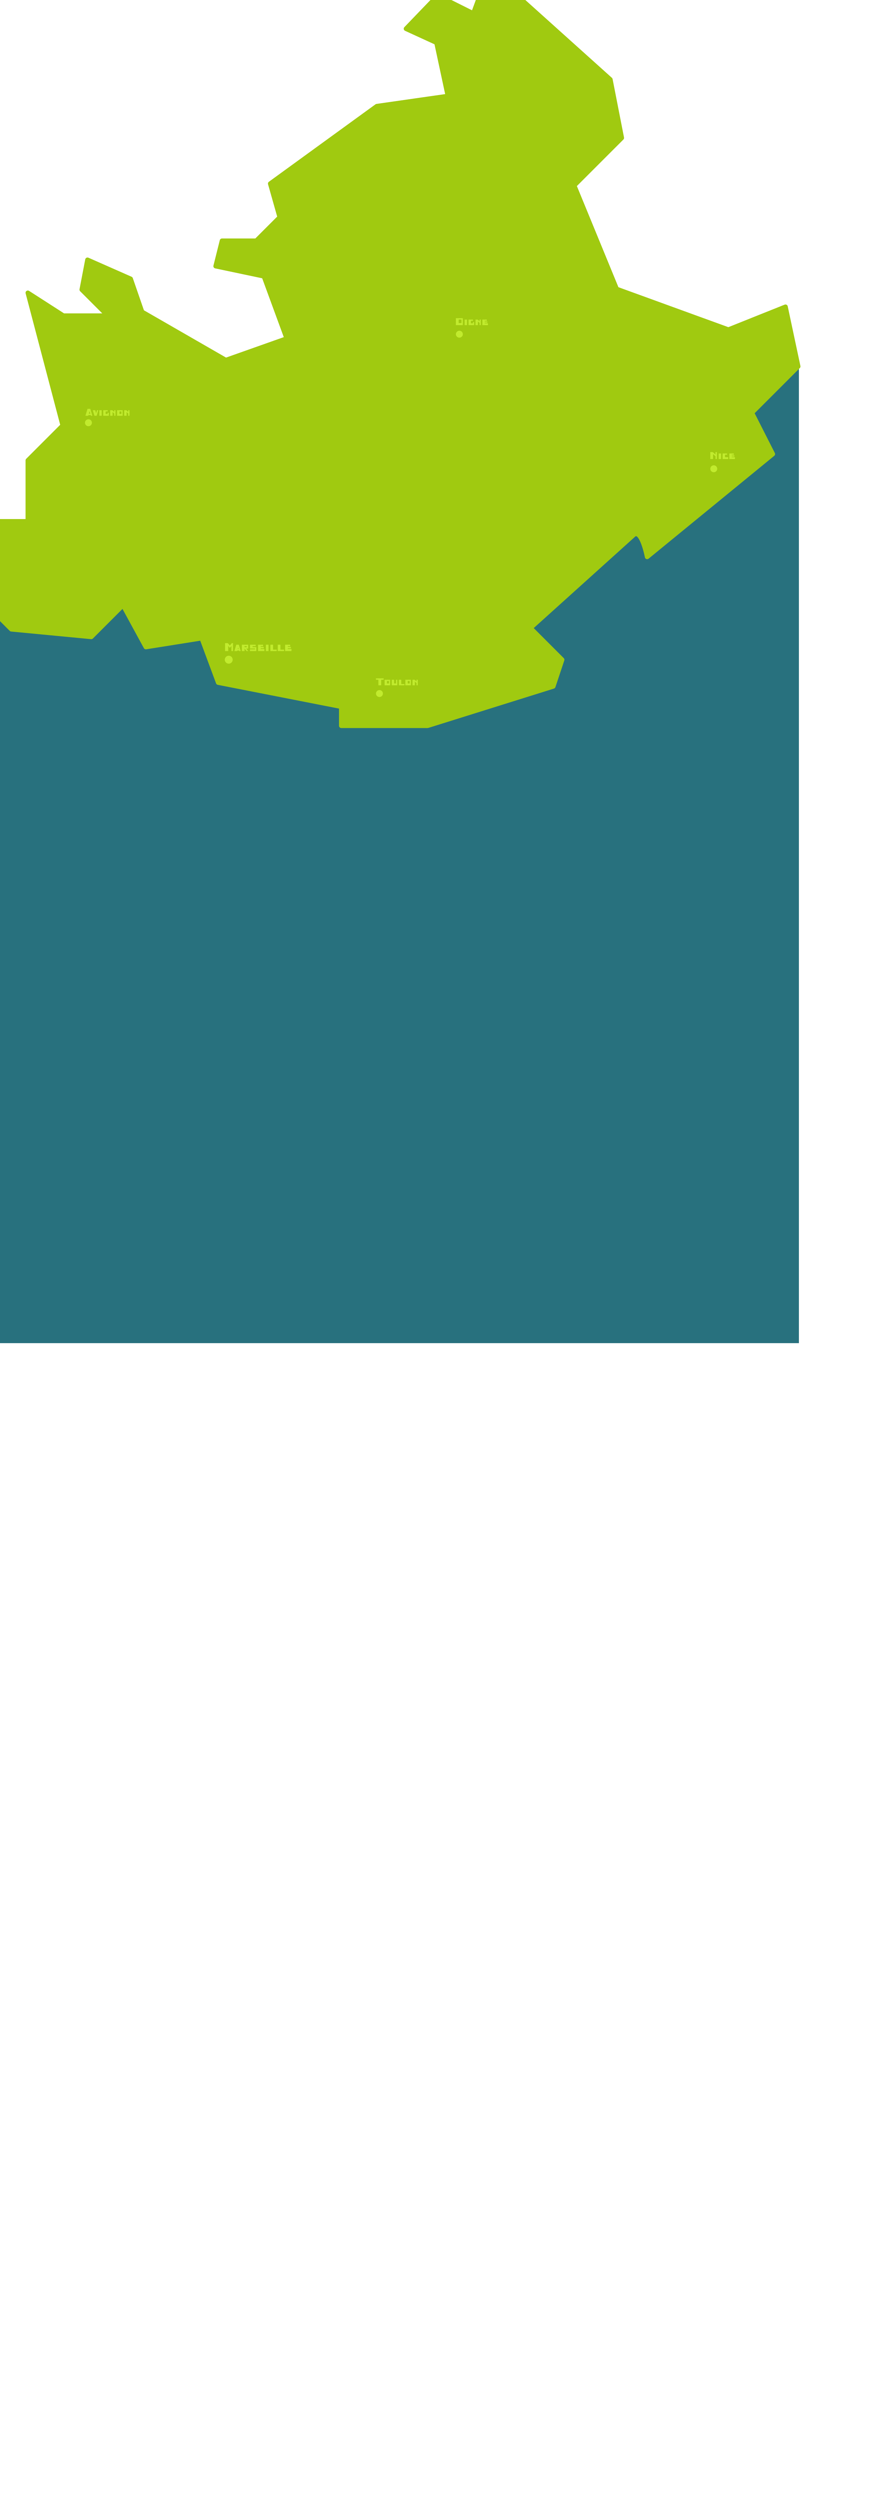<?xml version="1.0" encoding="utf-8"?>
<!-- Generator: Adobe Illustrator 13.0.0, SVG Export Plug-In . SVG Version: 6.00 Build 14948)  -->
<!DOCTYPE svg PUBLIC "-//W3C//DTD SVG 1.1//EN" "http://www.w3.org/Graphics/SVG/1.1/DTD/svg11.dtd">
<svg version="1.1" id="Layer_1" xmlns="http://www.w3.org/2000/svg" xmlns:xlink="http://www.w3.org/1999/xlink" x="0px" y="0px"
	 width="100%" height="100%" viewBox="200 -70 771 2182" enable-background="new 200 -70 771 2182" xml:space="preserve">
<g>
	<path fill="#28717E" d="M896.613,248.325l0.32,1.501l-40.448,40.445l18.286,36.014l-109.707,89.759c0,0-4.987-26.041-12.19-18.838
		l-59.133,53.292l-17.438,17.378h-1.845l-11.339,10.219l27.704,27.705l-7.757,23.267l-109.701,34.352h-75.353v-16.622
		l-107.483-21.055l-14.405-38.784l-48.756,7.756l-19.074-34.968l-2.186-0.285l-26.39,26.391l-69.811-6.651L192.18,461.47
		l-64.274-11.078c0,0,0.038-0.028,0.093-0.071l-1.568,0.327v651.631H897.57V247.372L896.613,248.325z"/>
	<path fill="#A0CA10" stroke="#A0CA10" stroke-width="4.001" stroke-linecap="round" stroke-linejoin="round" d="M127.905,450.392
		c0,0,54.3-40.998,65.378-65.376h31.025v-53.188l30.473-30.474l-30.473-115.797l31.025,19.945h38.783l-22.718-22.718l4.989-26.038
		l37.676,16.62l9.974,28.812l73.134,42.106l53.188-18.838l-19.944-54.298l-42.107-8.864l5.542-22.162h29.917l20.499-20.499
		l-8.311-29.365l93.08-67.594l62.055-8.864l-9.974-46.54l-26.596-12.188l27.705-28.811l31.024,15.514l7.758-21.055h24.38
		l87.54,78.675l9.977,50.973L701.35,91.921l37.121,90.311l97.516,35.458l49.864-19.943l11.083,52.081l-40.447,40.445l18.286,36.014
		l-109.708,89.758c0,0-4.987-26.041-12.19-18.838l-89.754,80.889l27.703,27.704l-7.756,23.267l-109.702,34.352h-75.352v-16.622
		L390.529,525.74l-14.405-38.784l-48.756,7.756l-19.945-36.566l-27.704,27.704l-69.811-6.65l-17.729-17.73L127.905,450.392z"/>
	<circle fill="#C1EB2E" cx="277.224" cy="298.958" r="3.032"/>
	<g enable-background="new    ">
		<path fill="#C1EB2E" d="M403.461,491.303v6.931h-1.386v-4.475l-1.386,1.704l-1.388-1.704v4.475h-2.772v-6.931h2.427l1.732,2.079
			l1.733-2.079H403.461z"/>
		<path fill="#C1EB2E" d="M408.683,497.748h-1.407l-0.128,0.485h-2.495l1.662-5.544h2.22l1.663,5.544h-1.386L408.683,497.748z
			 M408.335,496.501l-0.354-1.317l-0.356,1.317H408.335z"/>
		<path fill="#C1EB2E" d="M416.733,496.084h-1.663l1.663,2.148h-1.455l-1.665-2.148h-0.068v2.148h-2.356v-5.544h5.545V496.084
			L416.733,496.084z M415.486,494.282c0,0,0-0.347-0.346-0.347h-1.595v0.901h1.595c0.346,0,0.346-0.346,0.346-0.346V494.282z"/>
		<path fill="#C1EB2E" d="M422.36,496.016h-4.09v-3.327h4.989v1.247h-2.425c0,0-0.346,0-0.346,0.346v0.139c0,0,0,0.346,0.346,0.346
			h2.979v3.466h-5.544v-1.525h4.089c0,0,0.347,0,0.347-0.346C422.707,496.362,422.707,496.016,422.36,496.016z"/>
		<path fill="#C1EB2E" d="M430.848,496.432v1.802h-5.546v-5.544h4.437v1.246h-2.079v0.624h2.634v1.249h-2.634v0.623H430.848
			L430.848,496.432z"/>
		<path fill="#C1EB2E" d="M434.493,498.233h-2.356v-5.544h2.356V498.233z"/>
		<path fill="#C1EB2E" d="M436.079,492.688h2.357v4.297h3.188v1.247h-5.546V492.688L436.079,492.688z"/>
		<path fill="#C1EB2E" d="M442.518,492.688h2.356v4.297h3.188v1.247h-5.545V492.688L442.518,492.688z"/>
		<path fill="#C1EB2E" d="M454.5,496.432v1.802h-5.545v-5.544h4.436v1.246h-2.078v0.624h2.633v1.249h-2.633v0.623H454.5
			L454.5,496.432z"/>
	</g>
	<g>
		<path fill="#C1EB2E" d="M603.832,213.773h-5.76v-6.063h5.76c0.304,0,0.304,0.303,0.304,0.303v5.458
			C604.136,213.471,604.136,213.773,603.832,213.773z M602.923,209.225c0,0,0-0.303-0.303-0.303h-2.123v3.032h2.123
			c0,0,0.303,0,0.303-0.305V209.225z"/>
		<path fill="#C1EB2E" d="M607.758,213.773h-2.062v-4.852h2.062V213.773z"/>
		<path fill="#C1EB2E" d="M613.995,211.104v2.669h-4.852v-4.853h3.881v1.092h-1.516c0,0-0.304,0-0.304,0.303v1.577
			c0,0,0,0.304,0.304,0.304h1.395v-1.092H613.995z"/>
		<path fill="#C1EB2E" d="M619.817,208.923v4.852h-1.092v-1.94l-1.455-1.273v3.215h-2.063v-4.853h1.82l1.698,1.456v-1.456H619.817
			L619.817,208.923z"/>
		<path fill="#C1EB2E" d="M626.055,212.196v1.577h-4.852v-4.852h3.881v1.092h-1.819v0.546h2.304v1.092h-2.304v0.546L626.055,212.196
			L626.055,212.196z"/>
	</g>
	<g enable-background="new    ">
		<path fill="#C1EB2E" d="M825.958,324.568v6.063h-1.212v-2.426l-2.122-1.819v4.244h-2.425v-6.063h2.121l2.426,2.121v-2.121
			L825.958,324.568L825.958,324.568z"/>
		<path fill="#C1EB2E" d="M829.583,330.632h-2.062v-4.852h2.062V330.632z"/>
		<path fill="#C1EB2E" d="M830.97,325.78h3.881v1.092h-1.516c0,0-0.304,0-0.304,0.305v1.575c0,0,0,0.305,0.304,0.305h2.485v1.575
			h-4.852L830.97,325.78L830.97,325.78z"/>
		<path fill="#C1EB2E" d="M841.713,329.055v1.576h-4.852v-4.852h3.882v1.092h-1.82v0.546h2.305v1.092h-2.305v0.546H841.713z"/>
	</g>
	<g enable-background="new    ">
		<path fill="#C1EB2E" d="M534.962,522.041v1.213h-2.122v4.852h-2.426v-4.852h-2.123v-1.213H534.962z"/>
		<path fill="#C1EB2E" d="M540.68,523.255v4.852h-4.853v-4.852H540.68z M539.588,524.649c0,0,0-0.305-0.303-0.305h-1.093
			c0,0-0.303,0-0.303,0.305v1.576c0,0,0,0.304,0.303,0.304h1.093c0,0,0.303,0,0.303-0.304V524.649z"/>
		<path fill="#C1EB2E" d="M546.918,523.255v4.852h-4.852v-4.852h2.062v2.972c0,0,0,0.304,0.303,0.304h1.031c0,0,0.303,0,0.303-0.304
			v-2.972H546.918z"/>
		<path fill="#C1EB2E" d="M548.305,523.255h2.062v3.761h2.79v1.091h-4.852V523.255z"/>
		<path fill="#C1EB2E" d="M558.787,523.255v4.852h-4.852v-4.852H558.787z M557.695,524.649c0,0,0-0.305-0.303-0.305H556.3
			c0,0-0.304,0-0.304,0.305v1.576c0,0,0,0.304,0.304,0.304h1.093c0,0,0.303,0,0.303-0.304V524.649z"/>
		<path fill="#C1EB2E" d="M564.782,523.255v4.852h-1.092v-1.94l-1.455-1.273v3.214h-2.062v-4.852h1.819l1.699,1.456v-1.456H564.782z
			"/>
	</g>
	<g>
		<path fill="#C1EB2E" d="M279.265,292.26h-2.062l-0.182,0.607h-2.426l1.819-6.064h2.426l1.82,6.064h-1.213L279.265,292.26z
			 M278.901,291.047l-0.667-2.226l-0.667,2.226H278.901z"/>
		<path fill="#C1EB2E" d="M284.644,288.016h1.213l-1.456,4.851h-1.94l-1.455-4.851h2.184l0.728,2.668L284.644,288.016z"/>
		<path fill="#C1EB2E" d="M288.783,292.867h-2.062v-4.852h2.062V292.867z"/>
		<path fill="#C1EB2E" d="M295.021,290.198v2.669h-4.851v-4.852h3.88v1.091h-1.516c0,0-0.304,0-0.304,0.304v1.577
			c0,0,0,0.303,0.304,0.303h1.395v-1.092H295.021L295.021,290.198z"/>
		<path fill="#C1EB2E" d="M300.84,288.016v4.851h-1.091v-1.939l-1.455-1.274v3.215h-2.062v-4.852h1.819l1.698,1.455v-1.455H300.84
			L300.84,288.016z"/>
		<path fill="#C1EB2E" d="M307.076,288.016v4.851h-4.852v-4.851H307.076z M305.985,289.41c0,0,0-0.304-0.304-0.304h-1.092
			c0,0-0.303,0-0.303,0.304v1.577c0,0,0,0.303,0.303,0.303h1.092c0,0,0.304,0,0.304-0.303V289.41z"/>
		<path fill="#C1EB2E" d="M313.07,288.016v4.851h-1.091v-1.939l-1.456-1.274v3.215h-2.062v-4.852h1.818l1.699,1.455v-1.455H313.07
			L313.07,288.016z"/>
	</g>
	<circle fill="#C1EB2E" cx="531.322" cy="535.299" r="3.032"/>
	<circle fill="#C1EB2E" cx="399.721" cy="505.759" r="3.465"/>
	<circle fill="#C1EB2E" cx="601.104" cy="221.671" r="3.032"/>
	<circle fill="#C1EB2E" cx="823.23" cy="339.141" r="3.032"/>
</g>
</svg>
